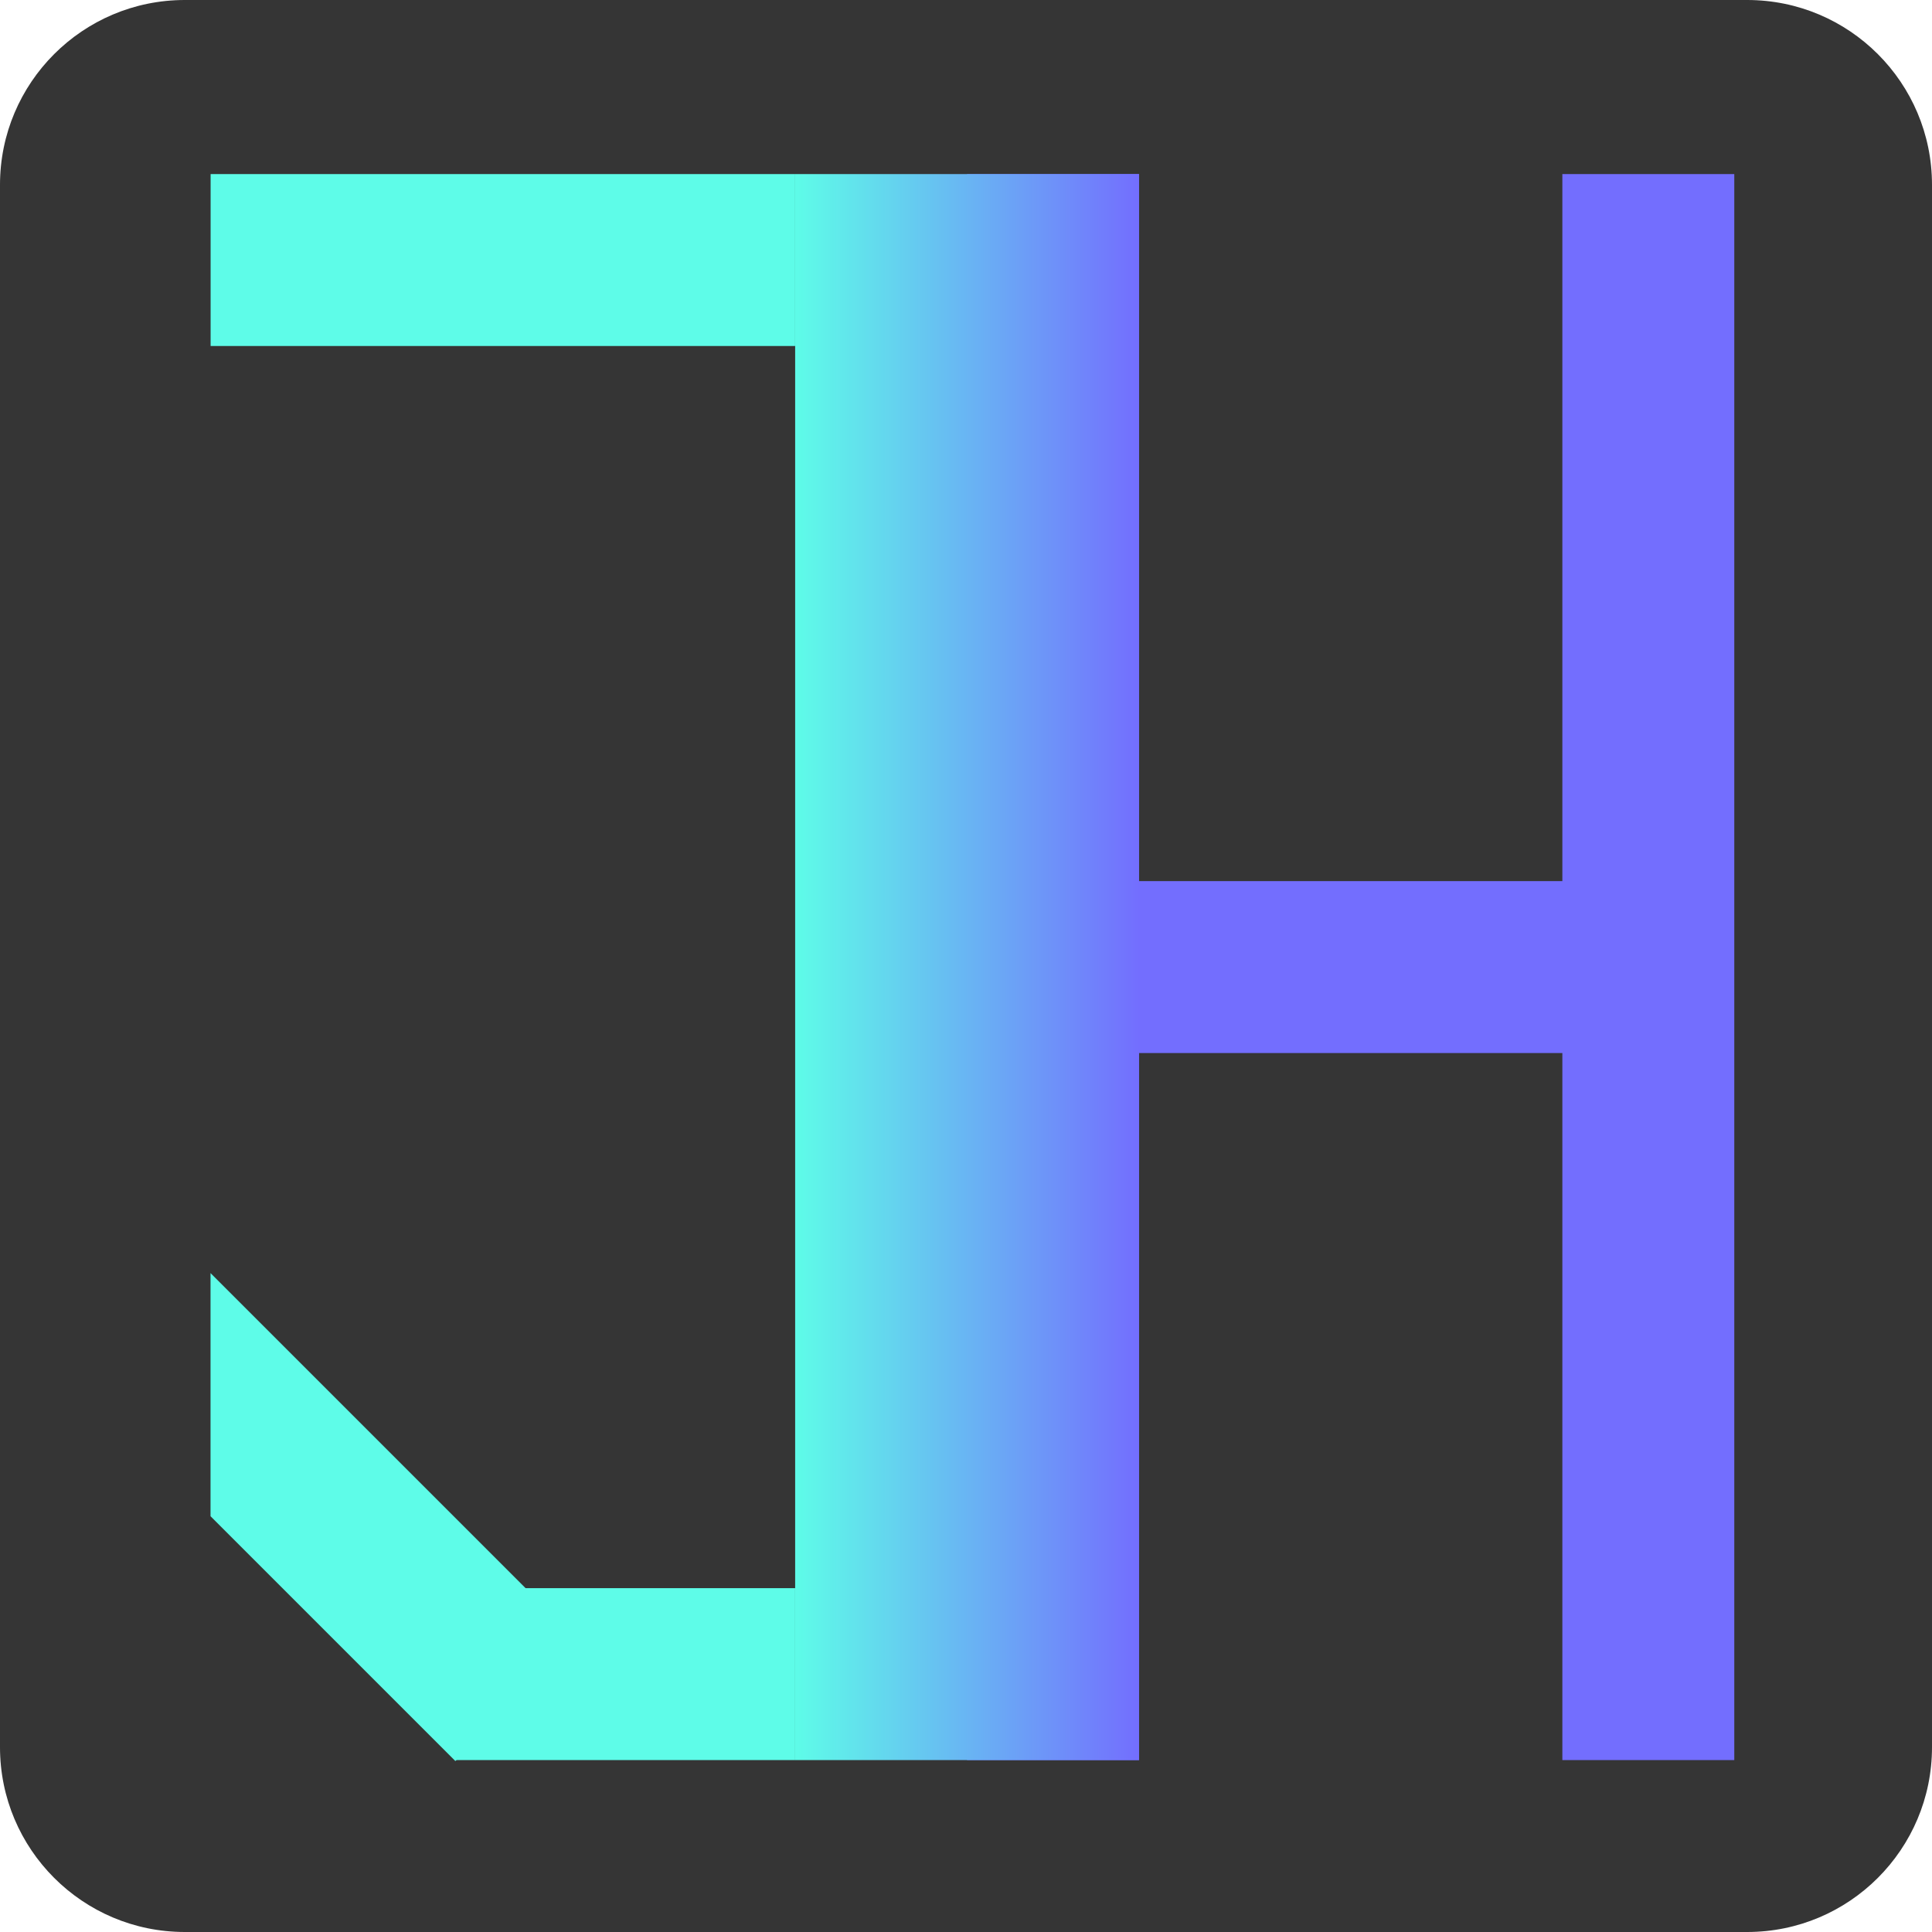 <svg width="156" height="156" viewBox="0 0 156 156" fill="none" xmlns="http://www.w3.org/2000/svg">
<path d="M91.969 14.056H78.087V142.118H91.969V14.056Z" fill="#7980EB"/>
<path d="M78.087 14.056H64.205V119.733H78.087V14.056Z" fill="#9E9B9B"/>
<path d="M150.447 14.056H136.565V142.118H150.447V14.056Z" fill="#7980EB"/>
<path d="M136.565 85.028V71.146H91.969V85.028H136.565Z" fill="#7980EB"/>
<path d="M64.205 27.938H29.326V14.056H64.205V27.938Z" fill="#7094ED"/>
<path d="M64.205 142.118H29.326V128.236H64.205V142.118Z" fill="#7094ED"/>
<path d="M29.276 142.166L17.006 129.896L26.822 120.08L39.092 132.35L29.276 142.166Z" fill="#7094ED"/>
<path d="M78.087 14.056H64.205V142.118H78.087V14.056Z" fill="#7094ED"/>
<path d="M141.077 0H14.923C6.681 0 0 6.681 0 14.923V141.077C0 149.319 6.681 156 14.923 156H141.077C149.319 156 156 149.319 156 141.077V14.923C156 6.681 149.319 0 141.077 0Z" fill="#353535"/>
<path d="M91.969 14.056H78.087V142.118H91.969V14.056Z" fill="#736EFE"/>
<path d="M140.035 14.056H126.153V142.118H140.035V14.056Z" fill="#736EFE"/>
<path d="M131.359 85.028V71.146H86.763V85.028H131.359Z" fill="#736EFE"/>
<path d="M64.205 27.938H17.006V14.056H64.205V27.938Z" fill="#5EFCE8"/>
<path d="M64.205 14.056L64.205 142.118H91.969V14.056H64.205Z" fill="url(#paint0_linear)"/>
<path d="M64.205 128.236H36.788V142.118H64.205V128.236Z" fill="#5EFCE8"/>
<path d="M16.999 102.796L46.585 132.382L36.769 142.198L16.999 122.428L16.999 102.796Z" fill="#5EFCE8"/>
<defs>
<linearGradient id="paint0_linear" x1="64.205" y1="78.087" x2="91.969" y2="78.087" gradientUnits="userSpaceOnUse">
<stop stop-color="#5EFCE8"/>
<stop offset="1" stop-color="#736EFE"/>
</linearGradient>
</defs>
</svg>
